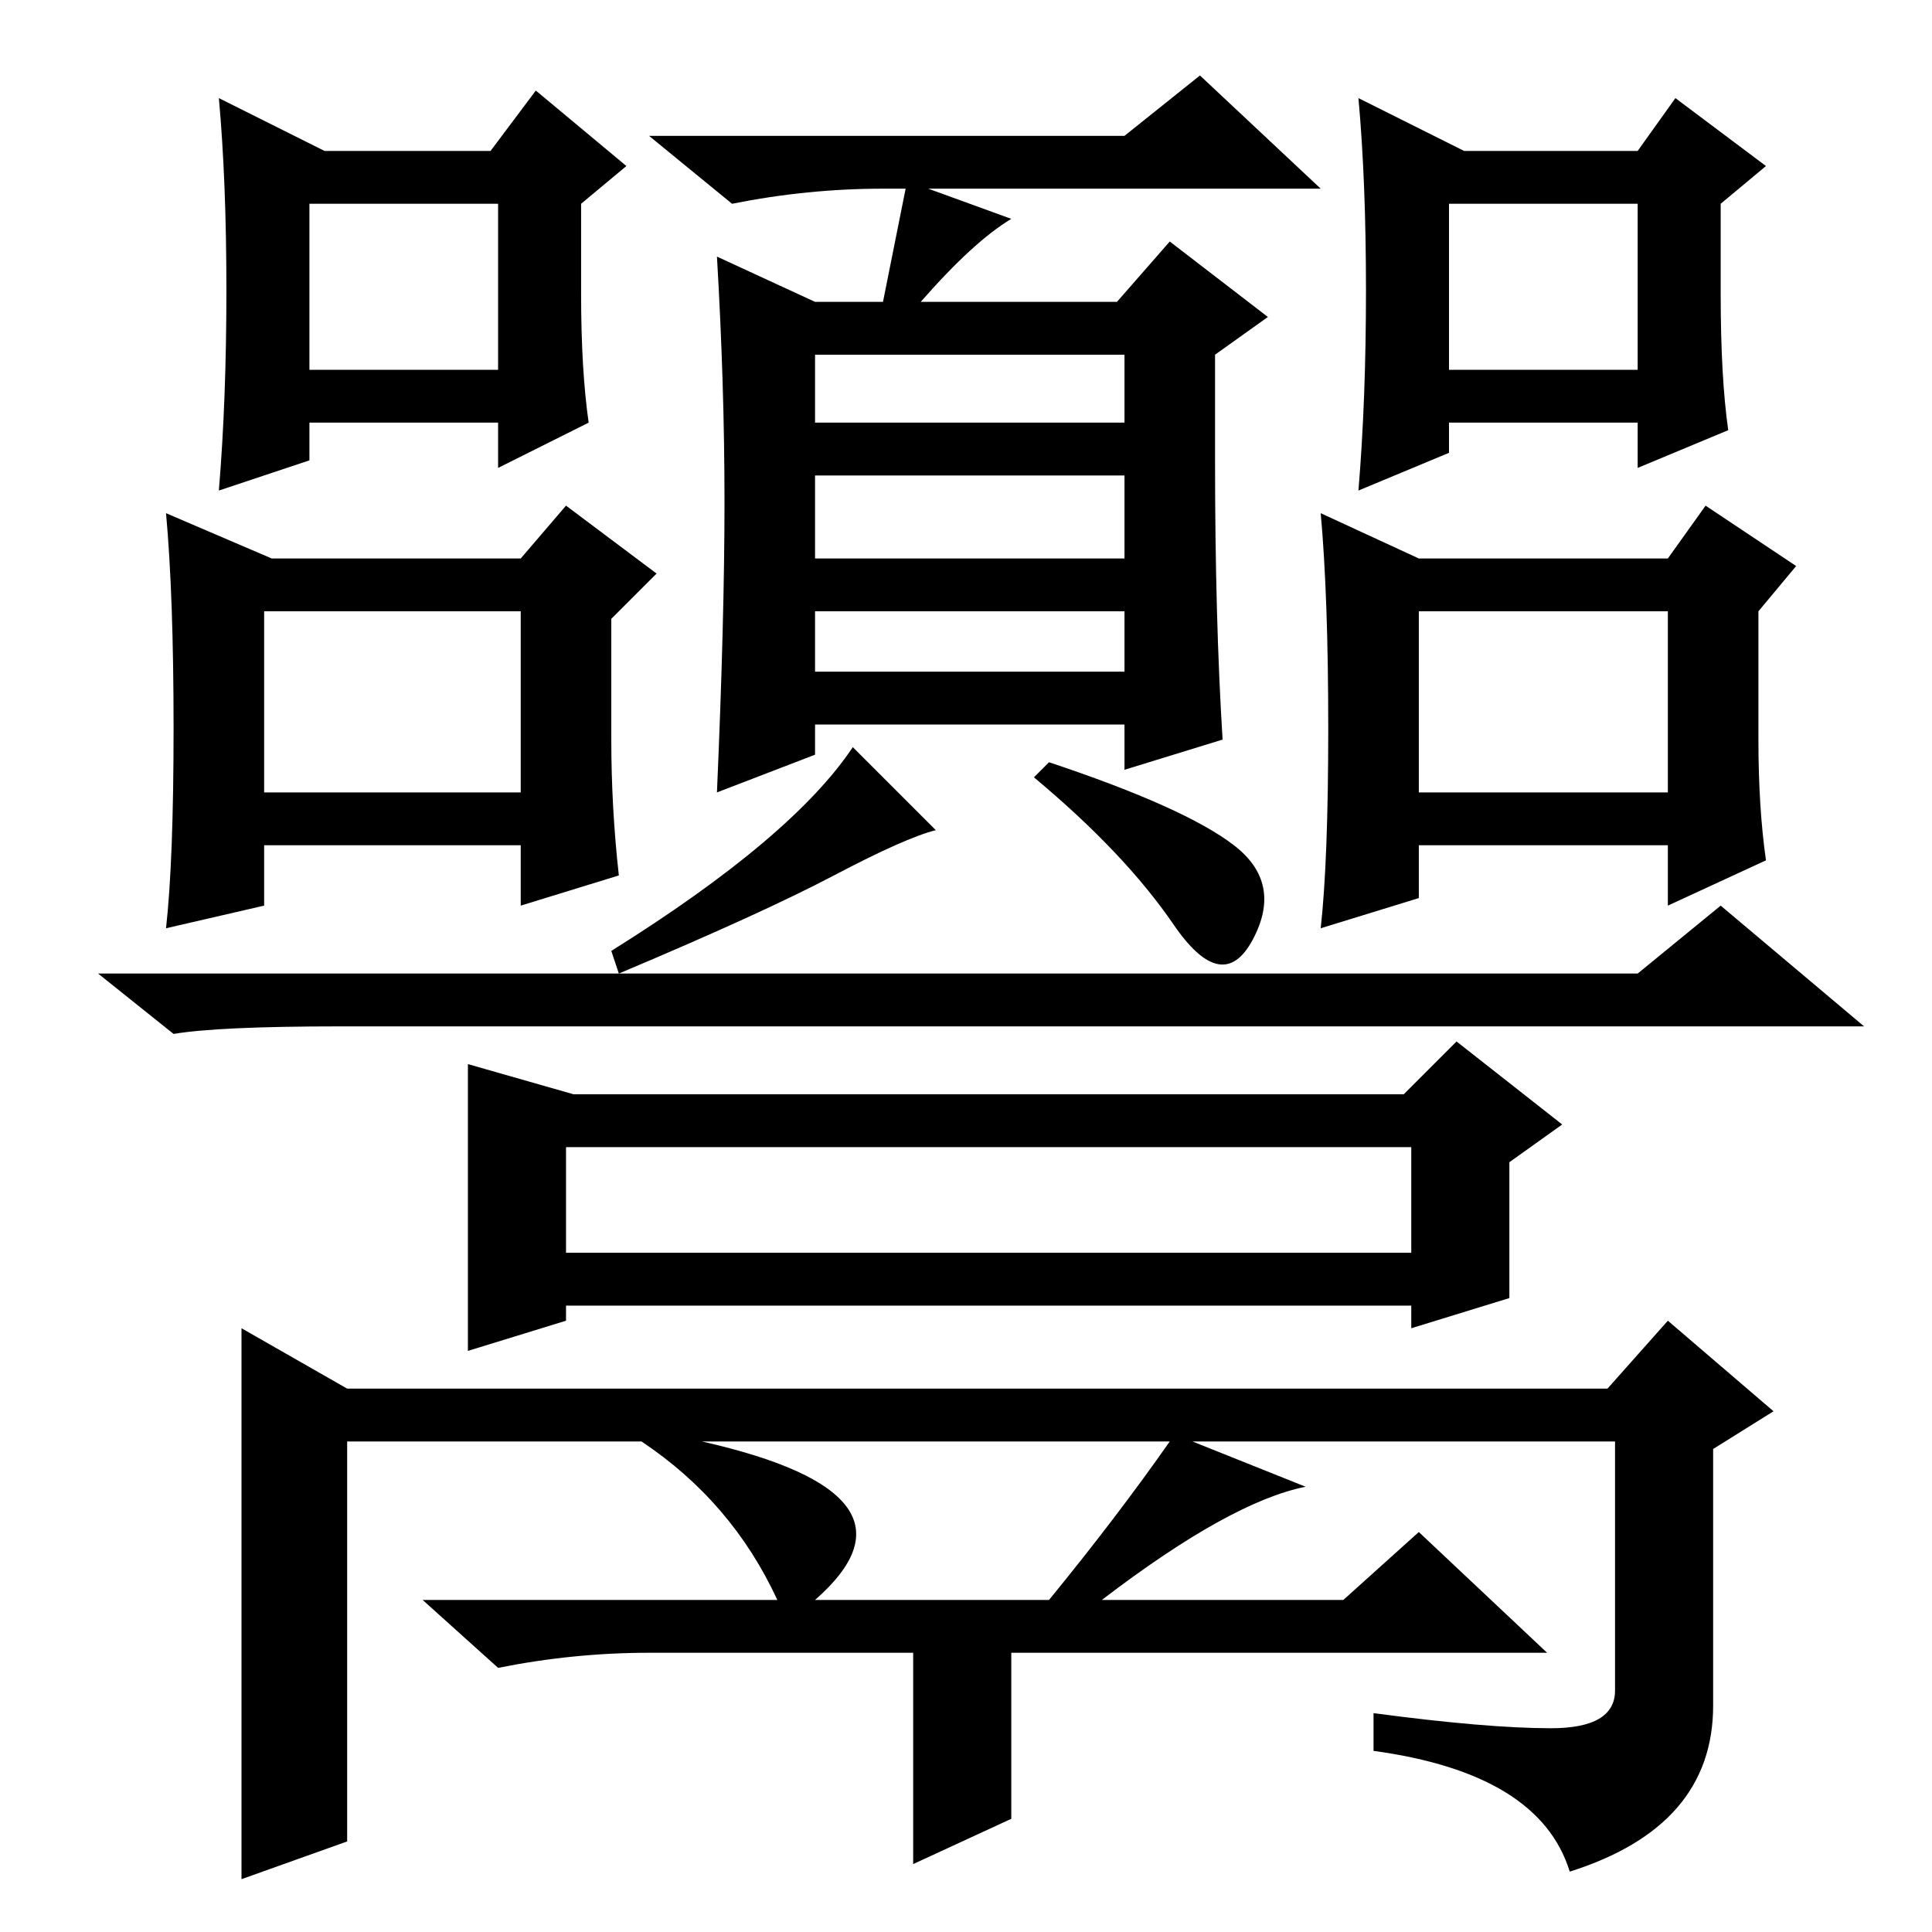 <?xml version="1.0" standalone="no"?>
<!DOCTYPE svg PUBLIC "-//W3C//DTD SVG 1.1//EN" "http://www.w3.org/Graphics/SVG/1.1/DTD/svg11.dtd" >
<svg xmlns="http://www.w3.org/2000/svg" xmlns:xlink="http://www.w3.org/1999/xlink" version="1.1" viewBox="0 -36 256 256">
  <g transform="matrix(1 0 0 -1 0 220)">
   <path fill="currentColor"
d="M77 217q0 -10 1 -17l-12 -6v6h-25v-5l-12 -4q1 12 1 26.5t-1 25.5l14 -7h22l6 8l12 -10l-6 -5v-12zM41 229v-22h25v22h-25zM35 175v-24h34v24h-34zM81 174v-16q0 -9 1 -18l-13 -4v8h-34v-8l-13 -3q1 9 1 26.5t-1 28.5l14 -6h33l6 7l12 -9zM23 119l-10 8h204l11 9l19 -16
h-202q-16 0 -22 -1zM62 115l14 -4h110l7 7l14 -11l-7 -5v-18l-13 -4v3h-112v-2l-13 -4v38zM75 104v-14h112v14h-112zM46 72h167l8 9l14 -12l-8 -5v-34q0 -16 -19 -22q-4 13 -26 16v5q15 -2 23.5 -2t8.5 5v33h-56l15 -6q-10 -2 -27 -15h32l10 9l17 -16h-71v-22l-13 -6v28h-35
q-10 0 -20 -2l-10 9h47q-6 13 -18 21h-39v-53l-14 -5v73zM93 65q31 -7 15 -21h31q9 11 16 21h-62zM108 200h41v9h-41v-9zM108 182h41v11h-41v-11zM108 167h41v8h-41v-8zM96 189.5q0 15.5 -1 32.5l13 -6h9l3 15h-3q-10 0 -20 -2l-11 9h63l10 8l16 -15h-52l11 -4
q-5 -3 -12 -11h26l7 8l13 -10l-7 -5v-14q0 -21 1 -37l-13 -4v6h-41v-4l-13 -5q1 23 1 38.5zM110.5 140q-9.5 -5 -28.5 -13l-1 3q24 15 32 27l11 -11q-4 -1 -13.5 -6zM163.5 144q6.5 -5 2.5 -12.5t-10.5 2t-18.5 19.5l2 2q18 -6 24.5 -11zM228 217q0 -11 1 -18l-12 -5v6h-25
v-4l-12 -5q1 12 1 26.5t-1 25.5l14 -7h23l5 7l12 -9l-6 -5v-12zM192 229v-22h25v22h-25zM188 175v-24h33v24h-33zM233 175v-17q0 -9 1 -16l-13 -6v8h-33v-7l-13 -4q1 9 1 26.5t-1 28.5l13 -6h33l5 7l12 -8z" />
  </g>

</svg>
